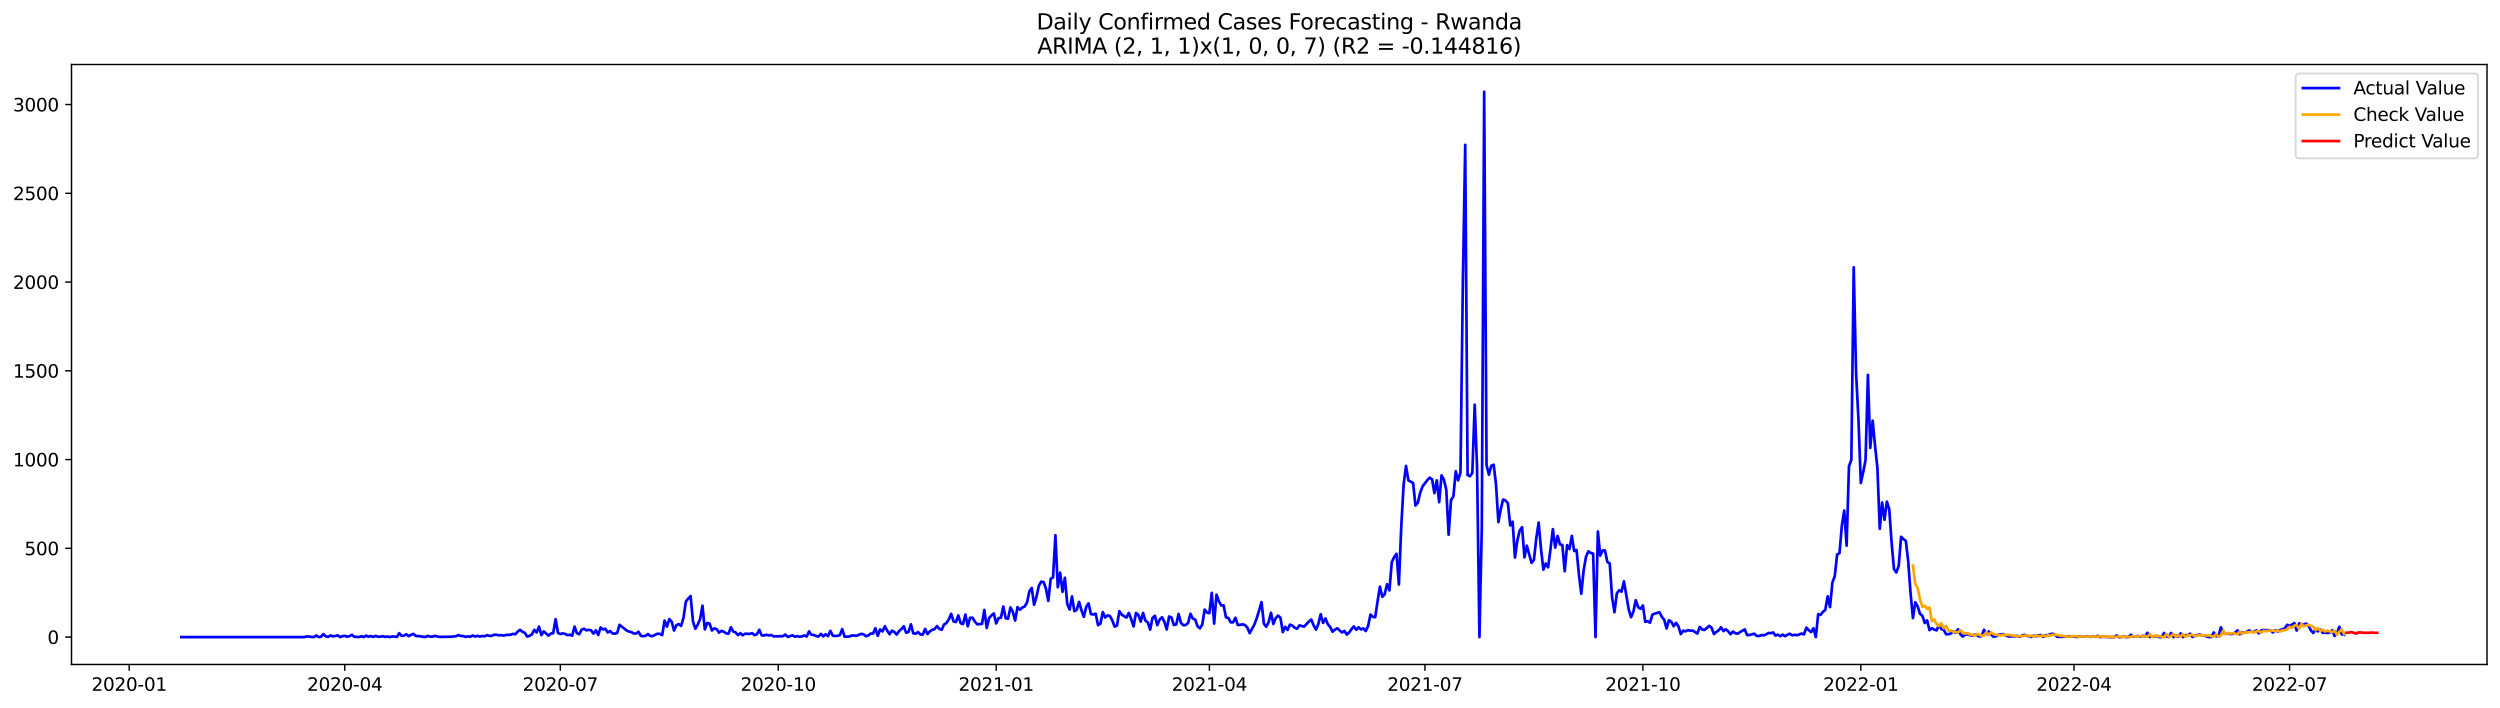 <?xml version="1.0" encoding="utf-8" standalone="no"?>
<!DOCTYPE svg PUBLIC "-//W3C//DTD SVG 1.1//EN"
  "http://www.w3.org/Graphics/SVG/1.1/DTD/svg11.dtd">
<svg xmlns:xlink="http://www.w3.org/1999/xlink" width="1386.05pt" height="392.274pt" viewBox="0 0 1386.05 392.274" xmlns="http://www.w3.org/2000/svg" version="1.1">
 <defs>
  <style type="text/css">*{stroke-linejoin: round; stroke-linecap: butt}</style>
 </defs>
 <g id="figure_1">
  <g id="patch_1">
   <path d="M 0 392.274 
L 1386.05 392.274 
L 1386.05 0 
L 0 0 
z
" style="fill: #ffffff"/>
  </g>
  <g id="axes_1">
   <g id="patch_2">
    <path d="M 39.65 368.396 
L 1378.85 368.396 
L 1378.85 35.755 
L 39.65 35.755 
z
" style="fill: #ffffff"/>
   </g>
   <g id="matplotlib.axis_1">
    <g id="xtick_1">
     <g id="line2d_1">
      <defs>
       <path id="mca3c41b4d3" d="M 0 0 
L 0 3.5 
" style="stroke: #000000; stroke-width: 0.8"/>
      </defs>
      <g>
       <use xlink:href="#mca3c41b4d3" x="71.63" y="368.396" style="stroke: #000000; stroke-width: 0.8"/>
      </g>
     </g>
     <g id="text_1">
      <!-- 2020-01 -->
      <g transform="translate(50.738 382.994)scale(0.1 -0.1)">
       <defs>
        <path id="DejaVuSans-32" d="M 1228 531 
L 3431 531 
L 3431 0 
L 469 0 
L 469 531 
Q 828 903 1448 1529 
Q 2069 2156 2228 2338 
Q 2531 2678 2651 2914 
Q 2772 3150 2772 3378 
Q 2772 3750 2511 3984 
Q 2250 4219 1831 4219 
Q 1534 4219 1204 4116 
Q 875 4013 500 3803 
L 500 4441 
Q 881 4594 1212 4672 
Q 1544 4750 1819 4750 
Q 2544 4750 2975 4387 
Q 3406 4025 3406 3419 
Q 3406 3131 3298 2873 
Q 3191 2616 2906 2266 
Q 2828 2175 2409 1742 
Q 1991 1309 1228 531 
z
" transform="scale(0.016)"/>
        <path id="DejaVuSans-30" d="M 2034 4250 
Q 1547 4250 1301 3770 
Q 1056 3291 1056 2328 
Q 1056 1369 1301 889 
Q 1547 409 2034 409 
Q 2525 409 2770 889 
Q 3016 1369 3016 2328 
Q 3016 3291 2770 3770 
Q 2525 4250 2034 4250 
z
M 2034 4750 
Q 2819 4750 3233 4129 
Q 3647 3509 3647 2328 
Q 3647 1150 3233 529 
Q 2819 -91 2034 -91 
Q 1250 -91 836 529 
Q 422 1150 422 2328 
Q 422 3509 836 4129 
Q 1250 4750 2034 4750 
z
" transform="scale(0.016)"/>
        <path id="DejaVuSans-2d" d="M 313 2009 
L 1997 2009 
L 1997 1497 
L 313 1497 
L 313 2009 
z
" transform="scale(0.016)"/>
        <path id="DejaVuSans-31" d="M 794 531 
L 1825 531 
L 1825 4091 
L 703 3866 
L 703 4441 
L 1819 4666 
L 2450 4666 
L 2450 531 
L 3481 531 
L 3481 0 
L 794 0 
L 794 531 
z
" transform="scale(0.016)"/>
       </defs>
       <use xlink:href="#DejaVuSans-32"/>
       <use xlink:href="#DejaVuSans-30" x="63.623"/>
       <use xlink:href="#DejaVuSans-32" x="127.246"/>
       <use xlink:href="#DejaVuSans-30" x="190.869"/>
       <use xlink:href="#DejaVuSans-2d" x="254.492"/>
       <use xlink:href="#DejaVuSans-30" x="290.576"/>
       <use xlink:href="#DejaVuSans-31" x="354.199"/>
      </g>
     </g>
    </g>
    <g id="xtick_2">
     <g id="line2d_2">
      <g>
       <use xlink:href="#mca3c41b4d3" x="191.142" y="368.396" style="stroke: #000000; stroke-width: 0.8"/>
      </g>
     </g>
     <g id="text_2">
      <!-- 2020-04 -->
      <g transform="translate(170.251 382.994)scale(0.1 -0.1)">
       <defs>
        <path id="DejaVuSans-34" d="M 2419 4116 
L 825 1625 
L 2419 1625 
L 2419 4116 
z
M 2253 4666 
L 3047 4666 
L 3047 1625 
L 3713 1625 
L 3713 1100 
L 3047 1100 
L 3047 0 
L 2419 0 
L 2419 1100 
L 313 1100 
L 313 1709 
L 2253 4666 
z
" transform="scale(0.016)"/>
       </defs>
       <use xlink:href="#DejaVuSans-32"/>
       <use xlink:href="#DejaVuSans-30" x="63.623"/>
       <use xlink:href="#DejaVuSans-32" x="127.246"/>
       <use xlink:href="#DejaVuSans-30" x="190.869"/>
       <use xlink:href="#DejaVuSans-2d" x="254.492"/>
       <use xlink:href="#DejaVuSans-30" x="290.576"/>
       <use xlink:href="#DejaVuSans-34" x="354.199"/>
      </g>
     </g>
    </g>
    <g id="xtick_3">
     <g id="line2d_3">
      <g>
       <use xlink:href="#mca3c41b4d3" x="310.655" y="368.396" style="stroke: #000000; stroke-width: 0.8"/>
      </g>
     </g>
     <g id="text_3">
      <!-- 2020-07 -->
      <g transform="translate(289.764 382.994)scale(0.1 -0.1)">
       <defs>
        <path id="DejaVuSans-37" d="M 525 4666 
L 3525 4666 
L 3525 4397 
L 1831 0 
L 1172 0 
L 2766 4134 
L 525 4134 
L 525 4666 
z
" transform="scale(0.016)"/>
       </defs>
       <use xlink:href="#DejaVuSans-32"/>
       <use xlink:href="#DejaVuSans-30" x="63.623"/>
       <use xlink:href="#DejaVuSans-32" x="127.246"/>
       <use xlink:href="#DejaVuSans-30" x="190.869"/>
       <use xlink:href="#DejaVuSans-2d" x="254.492"/>
       <use xlink:href="#DejaVuSans-30" x="290.576"/>
       <use xlink:href="#DejaVuSans-37" x="354.199"/>
      </g>
     </g>
    </g>
    <g id="xtick_4">
     <g id="line2d_4">
      <g>
       <use xlink:href="#mca3c41b4d3" x="431.481" y="368.396" style="stroke: #000000; stroke-width: 0.8"/>
      </g>
     </g>
     <g id="text_4">
      <!-- 2020-10 -->
      <g transform="translate(410.59 382.994)scale(0.1 -0.1)">
       <use xlink:href="#DejaVuSans-32"/>
       <use xlink:href="#DejaVuSans-30" x="63.623"/>
       <use xlink:href="#DejaVuSans-32" x="127.246"/>
       <use xlink:href="#DejaVuSans-30" x="190.869"/>
       <use xlink:href="#DejaVuSans-2d" x="254.492"/>
       <use xlink:href="#DejaVuSans-31" x="290.576"/>
       <use xlink:href="#DejaVuSans-30" x="354.199"/>
      </g>
     </g>
    </g>
    <g id="xtick_5">
     <g id="line2d_5">
      <g>
       <use xlink:href="#mca3c41b4d3" x="552.307" y="368.396" style="stroke: #000000; stroke-width: 0.8"/>
      </g>
     </g>
     <g id="text_5">
      <!-- 2021-01 -->
      <g transform="translate(531.416 382.994)scale(0.1 -0.1)">
       <use xlink:href="#DejaVuSans-32"/>
       <use xlink:href="#DejaVuSans-30" x="63.623"/>
       <use xlink:href="#DejaVuSans-32" x="127.246"/>
       <use xlink:href="#DejaVuSans-31" x="190.869"/>
       <use xlink:href="#DejaVuSans-2d" x="254.492"/>
       <use xlink:href="#DejaVuSans-30" x="290.576"/>
       <use xlink:href="#DejaVuSans-31" x="354.199"/>
      </g>
     </g>
    </g>
    <g id="xtick_6">
     <g id="line2d_6">
      <g>
       <use xlink:href="#mca3c41b4d3" x="670.507" y="368.396" style="stroke: #000000; stroke-width: 0.8"/>
      </g>
     </g>
     <g id="text_6">
      <!-- 2021-04 -->
      <g transform="translate(649.615 382.994)scale(0.1 -0.1)">
       <use xlink:href="#DejaVuSans-32"/>
       <use xlink:href="#DejaVuSans-30" x="63.623"/>
       <use xlink:href="#DejaVuSans-32" x="127.246"/>
       <use xlink:href="#DejaVuSans-31" x="190.869"/>
       <use xlink:href="#DejaVuSans-2d" x="254.492"/>
       <use xlink:href="#DejaVuSans-30" x="290.576"/>
       <use xlink:href="#DejaVuSans-34" x="354.199"/>
      </g>
     </g>
    </g>
    <g id="xtick_7">
     <g id="line2d_7">
      <g>
       <use xlink:href="#mca3c41b4d3" x="790.02" y="368.396" style="stroke: #000000; stroke-width: 0.8"/>
      </g>
     </g>
     <g id="text_7">
      <!-- 2021-07 -->
      <g transform="translate(769.128 382.994)scale(0.1 -0.1)">
       <use xlink:href="#DejaVuSans-32"/>
       <use xlink:href="#DejaVuSans-30" x="63.623"/>
       <use xlink:href="#DejaVuSans-32" x="127.246"/>
       <use xlink:href="#DejaVuSans-31" x="190.869"/>
       <use xlink:href="#DejaVuSans-2d" x="254.492"/>
       <use xlink:href="#DejaVuSans-30" x="290.576"/>
       <use xlink:href="#DejaVuSans-37" x="354.199"/>
      </g>
     </g>
    </g>
    <g id="xtick_8">
     <g id="line2d_8">
      <g>
       <use xlink:href="#mca3c41b4d3" x="910.846" y="368.396" style="stroke: #000000; stroke-width: 0.8"/>
      </g>
     </g>
     <g id="text_8">
      <!-- 2021-10 -->
      <g transform="translate(889.954 382.994)scale(0.1 -0.1)">
       <use xlink:href="#DejaVuSans-32"/>
       <use xlink:href="#DejaVuSans-30" x="63.623"/>
       <use xlink:href="#DejaVuSans-32" x="127.246"/>
       <use xlink:href="#DejaVuSans-31" x="190.869"/>
       <use xlink:href="#DejaVuSans-2d" x="254.492"/>
       <use xlink:href="#DejaVuSans-31" x="290.576"/>
       <use xlink:href="#DejaVuSans-30" x="354.199"/>
      </g>
     </g>
    </g>
    <g id="xtick_9">
     <g id="line2d_9">
      <g>
       <use xlink:href="#mca3c41b4d3" x="1031.672" y="368.396" style="stroke: #000000; stroke-width: 0.8"/>
      </g>
     </g>
     <g id="text_9">
      <!-- 2022-01 -->
      <g transform="translate(1010.78 382.994)scale(0.1 -0.1)">
       <use xlink:href="#DejaVuSans-32"/>
       <use xlink:href="#DejaVuSans-30" x="63.623"/>
       <use xlink:href="#DejaVuSans-32" x="127.246"/>
       <use xlink:href="#DejaVuSans-32" x="190.869"/>
       <use xlink:href="#DejaVuSans-2d" x="254.492"/>
       <use xlink:href="#DejaVuSans-30" x="290.576"/>
       <use xlink:href="#DejaVuSans-31" x="354.199"/>
      </g>
     </g>
    </g>
    <g id="xtick_10">
     <g id="line2d_10">
      <g>
       <use xlink:href="#mca3c41b4d3" x="1149.871" y="368.396" style="stroke: #000000; stroke-width: 0.8"/>
      </g>
     </g>
     <g id="text_10">
      <!-- 2022-04 -->
      <g transform="translate(1128.98 382.994)scale(0.1 -0.1)">
       <use xlink:href="#DejaVuSans-32"/>
       <use xlink:href="#DejaVuSans-30" x="63.623"/>
       <use xlink:href="#DejaVuSans-32" x="127.246"/>
       <use xlink:href="#DejaVuSans-32" x="190.869"/>
       <use xlink:href="#DejaVuSans-2d" x="254.492"/>
       <use xlink:href="#DejaVuSans-30" x="290.576"/>
       <use xlink:href="#DejaVuSans-34" x="354.199"/>
      </g>
     </g>
    </g>
    <g id="xtick_11">
     <g id="line2d_11">
      <g>
       <use xlink:href="#mca3c41b4d3" x="1269.384" y="368.396" style="stroke: #000000; stroke-width: 0.8"/>
      </g>
     </g>
     <g id="text_11">
      <!-- 2022-07 -->
      <g transform="translate(1248.493 382.994)scale(0.1 -0.1)">
       <use xlink:href="#DejaVuSans-32"/>
       <use xlink:href="#DejaVuSans-30" x="63.623"/>
       <use xlink:href="#DejaVuSans-32" x="127.246"/>
       <use xlink:href="#DejaVuSans-32" x="190.869"/>
       <use xlink:href="#DejaVuSans-2d" x="254.492"/>
       <use xlink:href="#DejaVuSans-30" x="290.576"/>
       <use xlink:href="#DejaVuSans-37" x="354.199"/>
      </g>
     </g>
    </g>
   </g>
   <g id="matplotlib.axis_2">
    <g id="ytick_1">
     <g id="line2d_12">
      <defs>
       <path id="m9e76354418" d="M 0 0 
L -3.5 0 
" style="stroke: #000000; stroke-width: 0.8"/>
      </defs>
      <g>
       <use xlink:href="#m9e76354418" x="39.65" y="353.21" style="stroke: #000000; stroke-width: 0.8"/>
      </g>
     </g>
     <g id="text_12">
      <!-- 0 -->
      <g transform="translate(26.288 357.01)scale(0.1 -0.1)">
       <use xlink:href="#DejaVuSans-30"/>
      </g>
     </g>
    </g>
    <g id="ytick_2">
     <g id="line2d_13">
      <g>
       <use xlink:href="#m9e76354418" x="39.65" y="304.002" style="stroke: #000000; stroke-width: 0.8"/>
      </g>
     </g>
     <g id="text_13">
      <!-- 500 -->
      <g transform="translate(13.562 307.801)scale(0.1 -0.1)">
       <defs>
        <path id="DejaVuSans-35" d="M 691 4666 
L 3169 4666 
L 3169 4134 
L 1269 4134 
L 1269 2991 
Q 1406 3038 1543 3061 
Q 1681 3084 1819 3084 
Q 2600 3084 3056 2656 
Q 3513 2228 3513 1497 
Q 3513 744 3044 326 
Q 2575 -91 1722 -91 
Q 1428 -91 1123 -41 
Q 819 9 494 109 
L 494 744 
Q 775 591 1075 516 
Q 1375 441 1709 441 
Q 2250 441 2565 725 
Q 2881 1009 2881 1497 
Q 2881 1984 2565 2268 
Q 2250 2553 1709 2553 
Q 1456 2553 1204 2497 
Q 953 2441 691 2322 
L 691 4666 
z
" transform="scale(0.016)"/>
       </defs>
       <use xlink:href="#DejaVuSans-35"/>
       <use xlink:href="#DejaVuSans-30" x="63.623"/>
       <use xlink:href="#DejaVuSans-30" x="127.246"/>
      </g>
     </g>
    </g>
    <g id="ytick_3">
     <g id="line2d_14">
      <g>
       <use xlink:href="#m9e76354418" x="39.65" y="254.794" style="stroke: #000000; stroke-width: 0.8"/>
      </g>
     </g>
     <g id="text_14">
      <!-- 1000 -->
      <g transform="translate(7.2 258.593)scale(0.1 -0.1)">
       <use xlink:href="#DejaVuSans-31"/>
       <use xlink:href="#DejaVuSans-30" x="63.623"/>
       <use xlink:href="#DejaVuSans-30" x="127.246"/>
       <use xlink:href="#DejaVuSans-30" x="190.869"/>
      </g>
     </g>
    </g>
    <g id="ytick_4">
     <g id="line2d_15">
      <g>
       <use xlink:href="#m9e76354418" x="39.65" y="205.586" style="stroke: #000000; stroke-width: 0.8"/>
      </g>
     </g>
     <g id="text_15">
      <!-- 1500 -->
      <g transform="translate(7.2 209.385)scale(0.1 -0.1)">
       <use xlink:href="#DejaVuSans-31"/>
       <use xlink:href="#DejaVuSans-35" x="63.623"/>
       <use xlink:href="#DejaVuSans-30" x="127.246"/>
       <use xlink:href="#DejaVuSans-30" x="190.869"/>
      </g>
     </g>
    </g>
    <g id="ytick_5">
     <g id="line2d_16">
      <g>
       <use xlink:href="#m9e76354418" x="39.65" y="156.378" style="stroke: #000000; stroke-width: 0.8"/>
      </g>
     </g>
     <g id="text_16">
      <!-- 2000 -->
      <g transform="translate(7.2 160.177)scale(0.1 -0.1)">
       <use xlink:href="#DejaVuSans-32"/>
       <use xlink:href="#DejaVuSans-30" x="63.623"/>
       <use xlink:href="#DejaVuSans-30" x="127.246"/>
       <use xlink:href="#DejaVuSans-30" x="190.869"/>
      </g>
     </g>
    </g>
    <g id="ytick_6">
     <g id="line2d_17">
      <g>
       <use xlink:href="#m9e76354418" x="39.65" y="107.17" style="stroke: #000000; stroke-width: 0.8"/>
      </g>
     </g>
     <g id="text_17">
      <!-- 2500 -->
      <g transform="translate(7.2 110.969)scale(0.1 -0.1)">
       <use xlink:href="#DejaVuSans-32"/>
       <use xlink:href="#DejaVuSans-35" x="63.623"/>
       <use xlink:href="#DejaVuSans-30" x="127.246"/>
       <use xlink:href="#DejaVuSans-30" x="190.869"/>
      </g>
     </g>
    </g>
    <g id="ytick_7">
     <g id="line2d_18">
      <g>
       <use xlink:href="#m9e76354418" x="39.65" y="57.961" style="stroke: #000000; stroke-width: 0.8"/>
      </g>
     </g>
     <g id="text_18">
      <!-- 3000 -->
      <g transform="translate(7.2 61.761)scale(0.1 -0.1)">
       <defs>
        <path id="DejaVuSans-33" d="M 2597 2516 
Q 3050 2419 3304 2112 
Q 3559 1806 3559 1356 
Q 3559 666 3084 287 
Q 2609 -91 1734 -91 
Q 1441 -91 1130 -33 
Q 819 25 488 141 
L 488 750 
Q 750 597 1062 519 
Q 1375 441 1716 441 
Q 2309 441 2620 675 
Q 2931 909 2931 1356 
Q 2931 1769 2642 2001 
Q 2353 2234 1838 2234 
L 1294 2234 
L 1294 2753 
L 1863 2753 
Q 2328 2753 2575 2939 
Q 2822 3125 2822 3475 
Q 2822 3834 2567 4026 
Q 2313 4219 1838 4219 
Q 1578 4219 1281 4162 
Q 984 4106 628 3988 
L 628 4550 
Q 988 4650 1302 4700 
Q 1616 4750 1894 4750 
Q 2613 4750 3031 4423 
Q 3450 4097 3450 3541 
Q 3450 3153 3228 2886 
Q 3006 2619 2597 2516 
z
" transform="scale(0.016)"/>
       </defs>
       <use xlink:href="#DejaVuSans-33"/>
       <use xlink:href="#DejaVuSans-30" x="63.623"/>
       <use xlink:href="#DejaVuSans-30" x="127.246"/>
       <use xlink:href="#DejaVuSans-30" x="190.869"/>
      </g>
     </g>
    </g>
   </g>
   <g id="line2d_19">
    <path d="M 100.523 353.21 
L 168.816 353.21 
L 170.129 352.817 
L 172.756 353.112 
L 174.069 353.21 
L 175.382 352.325 
L 176.696 353.21 
L 178.009 353.013 
L 179.322 351.537 
L 180.636 352.817 
L 181.949 353.112 
L 183.262 352.325 
L 184.576 352.817 
L 185.889 352.62 
L 187.202 352.226 
L 188.516 353.21 
L 189.829 352.718 
L 191.142 352.521 
L 192.456 353.013 
L 193.769 352.718 
L 195.082 351.931 
L 196.396 353.013 
L 199.022 353.21 
L 200.336 352.718 
L 201.649 353.21 
L 202.962 352.423 
L 204.276 353.013 
L 205.589 352.62 
L 206.902 353.112 
L 208.216 352.521 
L 209.529 353.013 
L 210.842 353.013 
L 212.156 352.718 
L 213.469 353.112 
L 214.782 352.915 
L 216.096 353.21 
L 217.409 352.915 
L 218.722 352.915 
L 220.036 353.112 
L 221.349 351.045 
L 222.662 352.521 
L 223.976 352.423 
L 225.289 351.636 
L 226.602 352.718 
L 227.915 351.931 
L 229.229 351.439 
L 230.542 352.62 
L 231.855 352.62 
L 235.795 353.21 
L 237.109 352.521 
L 238.422 352.915 
L 239.735 353.013 
L 241.049 352.521 
L 243.675 353.112 
L 250.242 353.013 
L 252.869 352.718 
L 254.182 352.128 
L 255.495 352.62 
L 256.809 352.62 
L 258.122 353.112 
L 259.435 352.817 
L 260.749 353.013 
L 262.062 352.325 
L 263.375 352.915 
L 264.689 352.521 
L 266.002 352.915 
L 267.315 352.62 
L 268.629 352.817 
L 269.942 352.128 
L 271.255 352.521 
L 272.569 352.521 
L 273.882 351.931 
L 275.195 351.931 
L 276.509 352.226 
L 277.822 352.128 
L 279.135 352.423 
L 280.449 352.029 
L 283.075 351.931 
L 284.389 351.439 
L 285.702 351.636 
L 287.015 350.159 
L 288.329 349.175 
L 289.642 350.258 
L 290.955 350.848 
L 292.269 352.915 
L 293.582 352.521 
L 294.895 351.734 
L 296.209 349.175 
L 297.522 350.652 
L 298.835 347.404 
L 300.149 352.128 
L 301.462 350.061 
L 304.088 352.423 
L 305.402 351.242 
L 306.715 351.045 
L 308.028 343.27 
L 309.342 350.848 
L 310.655 351.537 
L 311.968 351.144 
L 313.282 351.439 
L 314.595 352.128 
L 315.908 351.931 
L 317.222 352.423 
L 318.535 347.404 
L 319.848 351.045 
L 321.162 351.636 
L 322.475 349.077 
L 323.788 348.585 
L 325.102 349.471 
L 326.415 349.175 
L 327.728 349.471 
L 329.042 351.34 
L 330.355 349.471 
L 331.668 352.029 
L 332.982 347.896 
L 334.295 348.978 
L 335.608 348.585 
L 336.922 350.652 
L 338.235 349.864 
L 339.548 351.144 
L 340.862 351.34 
L 342.175 350.947 
L 343.488 346.42 
L 347.428 349.569 
L 348.742 350.159 
L 350.055 350.455 
L 351.368 351.242 
L 352.682 351.242 
L 353.995 350.258 
L 355.308 352.521 
L 356.622 352.718 
L 357.935 352.521 
L 359.248 351.537 
L 360.562 352.62 
L 361.875 352.62 
L 364.502 351.34 
L 365.815 351.439 
L 367.128 352.128 
L 368.442 344.058 
L 369.755 347.404 
L 371.068 343.27 
L 372.382 344.648 
L 373.695 349.569 
L 375.008 346.616 
L 376.321 346.026 
L 377.635 347.01 
L 378.948 342.483 
L 380.261 333.527 
L 381.575 331.854 
L 382.888 330.476 
L 384.201 344.55 
L 385.515 348.585 
L 386.828 346.321 
L 388.141 343.27 
L 389.455 335.791 
L 390.768 348.978 
L 392.081 345.435 
L 393.395 345.731 
L 394.708 349.569 
L 396.021 348.388 
L 397.335 348.782 
L 398.648 350.75 
L 399.961 349.766 
L 401.275 350.258 
L 402.588 351.144 
L 403.901 351.34 
L 405.215 347.797 
L 406.528 350.159 
L 407.841 350.652 
L 409.155 352.128 
L 410.468 351.045 
L 411.781 352.226 
L 413.095 351.34 
L 415.721 351.439 
L 417.035 351.045 
L 418.348 352.128 
L 419.661 351.636 
L 420.975 349.175 
L 422.288 352.226 
L 423.601 352.325 
L 424.915 351.931 
L 426.228 352.325 
L 427.541 352.029 
L 428.855 352.817 
L 434.108 352.718 
L 435.421 351.833 
L 436.735 353.112 
L 439.361 352.226 
L 440.675 353.013 
L 441.988 352.718 
L 443.301 353.013 
L 444.615 352.817 
L 445.928 352.325 
L 447.241 352.915 
L 448.555 350.061 
L 449.868 351.931 
L 451.181 352.029 
L 452.494 352.62 
L 453.808 352.915 
L 455.121 351.439 
L 456.434 352.817 
L 457.748 351.636 
L 459.061 352.718 
L 460.374 349.766 
L 461.688 352.423 
L 463.001 352.62 
L 464.314 352.521 
L 465.628 352.128 
L 466.941 348.782 
L 468.254 353.013 
L 470.881 352.915 
L 472.194 352.325 
L 473.508 352.325 
L 474.821 352.521 
L 477.448 351.439 
L 478.761 351.636 
L 480.074 352.718 
L 481.388 352.325 
L 482.701 351.242 
L 484.014 351.242 
L 485.328 348.29 
L 486.641 352.521 
L 487.954 348.978 
L 489.268 350.061 
L 490.581 347.207 
L 491.894 349.667 
L 493.208 351.636 
L 494.521 349.667 
L 495.834 350.356 
L 497.148 351.833 
L 498.461 349.864 
L 499.774 348.782 
L 501.088 347.207 
L 502.401 350.848 
L 503.714 350.356 
L 505.028 346.124 
L 506.341 351.144 
L 507.654 351.34 
L 508.968 350.455 
L 510.281 351.734 
L 511.594 351.833 
L 512.908 348.683 
L 514.221 351.537 
L 515.534 350.061 
L 516.848 349.175 
L 518.161 348.782 
L 519.474 347.109 
L 520.788 348.683 
L 522.101 349.175 
L 523.414 346.223 
L 524.727 345.435 
L 526.041 343.369 
L 527.354 340.318 
L 528.667 344.55 
L 529.981 344.845 
L 531.294 341.204 
L 532.607 345.534 
L 533.921 346.026 
L 535.234 340.711 
L 536.547 347.207 
L 537.861 342.483 
L 539.174 342.483 
L 540.487 344.648 
L 541.801 346.124 
L 544.427 345.928 
L 545.741 338.153 
L 547.054 348.191 
L 548.367 342.68 
L 549.681 341.204 
L 550.994 340.121 
L 552.307 345.632 
L 553.621 342.68 
L 554.934 342.483 
L 556.247 336.283 
L 557.561 342.68 
L 558.874 343.073 
L 560.187 336.775 
L 561.501 339.137 
L 562.814 344.058 
L 564.127 336.578 
L 565.441 338.054 
L 566.754 336.873 
L 568.067 336.283 
L 569.381 334.118 
L 570.694 327.917 
L 572.007 325.949 
L 573.321 335.299 
L 574.634 330.87 
L 575.947 324.768 
L 577.261 322.504 
L 578.574 322.701 
L 579.887 326.343 
L 581.201 333.133 
L 582.514 320.93 
L 583.827 320.142 
L 585.141 296.719 
L 586.454 325.555 
L 587.767 317.485 
L 589.081 328.114 
L 590.394 320.339 
L 591.707 334.905 
L 593.021 337.956 
L 594.334 330.673 
L 595.647 338.842 
L 596.961 338.054 
L 598.274 333.724 
L 599.587 338.349 
L 600.9 341.991 
L 602.214 336.48 
L 603.527 334.511 
L 604.84 340.416 
L 606.154 340.711 
L 607.467 340.219 
L 608.78 346.616 
L 610.094 345.731 
L 611.407 339.334 
L 612.72 342.385 
L 614.034 341.204 
L 615.347 341.499 
L 616.66 343.959 
L 617.974 347.404 
L 619.287 346.813 
L 620.6 338.842 
L 621.914 340.81 
L 624.54 342.385 
L 625.854 339.826 
L 627.167 343.27 
L 628.48 347.305 
L 629.794 339.826 
L 631.107 340.908 
L 632.42 344.648 
L 633.734 339.826 
L 635.047 344.156 
L 636.36 345.042 
L 637.674 349.077 
L 638.987 342.581 
L 640.3 341.4 
L 641.614 346.616 
L 642.927 343.467 
L 644.24 342.188 
L 645.554 344.747 
L 646.867 348.978 
L 648.18 341.794 
L 649.494 342.385 
L 650.807 346.518 
L 652.12 346.223 
L 653.434 340.416 
L 654.747 345.337 
L 656.06 346.616 
L 657.374 346.518 
L 658.687 345.435 
L 660 340.318 
L 661.314 342.975 
L 662.627 343.467 
L 663.94 347.207 
L 665.254 348.388 
L 666.567 346.223 
L 667.88 337.956 
L 669.194 339.629 
L 670.507 339.924 
L 671.82 328.705 
L 673.133 345.731 
L 674.447 329.689 
L 675.76 333.33 
L 677.073 335.692 
L 678.387 335.594 
L 679.7 342.286 
L 681.013 342.581 
L 682.327 345.042 
L 683.64 345.042 
L 684.953 342.483 
L 686.267 346.518 
L 687.58 346.42 
L 688.893 346.124 
L 690.207 346.518 
L 691.52 347.896 
L 692.833 351.045 
L 695.46 346.223 
L 696.773 342.68 
L 698.087 338.448 
L 699.4 333.822 
L 700.713 345.731 
L 702.027 347.502 
L 703.34 344.943 
L 704.653 339.727 
L 705.967 345.928 
L 707.28 342.68 
L 708.593 341.302 
L 709.907 342.483 
L 711.22 350.455 
L 712.533 347.502 
L 713.847 349.274 
L 715.16 346.321 
L 716.473 346.813 
L 717.787 347.994 
L 719.1 348.585 
L 720.413 346.715 
L 723.04 347.404 
L 725.667 344.55 
L 726.98 343.467 
L 728.293 346.715 
L 729.607 349.077 
L 730.92 345.928 
L 732.233 340.515 
L 733.547 345.337 
L 734.86 342.877 
L 736.173 346.124 
L 737.487 347.601 
L 738.8 350.258 
L 740.113 349.077 
L 741.427 348.29 
L 742.74 349.569 
L 744.053 350.652 
L 745.367 349.766 
L 746.68 351.833 
L 747.993 350.652 
L 749.306 348.782 
L 750.62 347.305 
L 751.933 349.175 
L 753.246 347.797 
L 754.56 348.978 
L 755.873 348.388 
L 757.186 349.864 
L 758.5 347.109 
L 759.813 340.711 
L 761.126 341.991 
L 762.44 342.188 
L 763.753 333.33 
L 765.066 325.26 
L 766.38 330.87 
L 767.693 329.492 
L 769.006 323.882 
L 770.32 327.327 
L 771.633 311.679 
L 772.946 308.825 
L 774.26 307.053 
L 775.573 324.079 
L 776.886 291.995 
L 778.2 268.474 
L 779.513 258.337 
L 780.826 266.309 
L 783.453 267.785 
L 784.766 280.284 
L 786.08 278.709 
L 787.393 273.099 
L 788.706 269.655 
L 791.333 266.21 
L 792.646 264.833 
L 793.96 265.718 
L 795.273 273.395 
L 796.586 266.309 
L 797.9 278.414 
L 799.213 263.553 
L 800.526 265.915 
L 801.84 271.525 
L 803.153 296.424 
L 804.466 277.233 
L 805.78 275.265 
L 807.093 261.29 
L 808.406 266.309 
L 809.72 261.978 
L 811.033 156.673 
L 812.346 80.302 
L 813.66 263.356 
L 814.973 264.045 
L 816.286 262.175 
L 817.6 224.383 
L 818.913 259.42 
L 820.226 353.21 
L 821.539 292.389 
L 822.853 50.876 
L 824.166 257.845 
L 825.479 263.159 
L 826.793 258.239 
L 828.106 257.648 
L 829.419 268.572 
L 830.733 289.437 
L 832.046 282.351 
L 833.359 276.938 
L 834.673 277.528 
L 835.986 279.004 
L 837.299 291.306 
L 838.613 289.24 
L 839.926 309.12 
L 841.239 299.672 
L 842.553 294.161 
L 843.866 292.291 
L 845.179 309.021 
L 846.493 302.526 
L 849.119 312.072 
L 850.433 310.399 
L 851.746 298.392 
L 853.059 289.732 
L 854.373 304.396 
L 855.686 315.812 
L 856.999 312.368 
L 858.313 314.533 
L 859.626 304.396 
L 860.939 293.373 
L 862.253 303.609 
L 863.566 297.113 
L 864.879 301.837 
L 866.193 302.132 
L 867.506 316.698 
L 868.819 302.231 
L 870.133 304.396 
L 871.446 297.113 
L 872.759 305.478 
L 874.073 304.986 
L 875.386 318.568 
L 876.699 329.197 
L 878.013 316.107 
L 879.326 308.628 
L 880.639 305.675 
L 881.953 306.561 
L 883.266 306.955 
L 884.579 353.21 
L 885.893 294.653 
L 887.206 308.037 
L 888.519 305.183 
L 889.833 305.183 
L 891.146 311.58 
L 892.459 312.368 
L 893.773 331.165 
L 895.086 339.432 
L 896.399 329 
L 897.712 327.228 
L 899.026 328.016 
L 900.339 322.308 
L 902.966 337.759 
L 904.279 342.188 
L 905.592 339.137 
L 906.906 332.74 
L 908.219 336.676 
L 909.532 337.562 
L 910.846 335.692 
L 912.159 344.747 
L 913.472 344.451 
L 914.786 345.239 
L 916.099 340.81 
L 917.412 340.219 
L 920.039 339.432 
L 921.352 341.991 
L 922.666 343.566 
L 923.979 348.486 
L 925.292 343.861 
L 926.606 344.747 
L 927.919 347.207 
L 929.232 345.337 
L 930.546 347.207 
L 931.859 351.537 
L 933.172 349.667 
L 934.486 350.061 
L 935.799 349.372 
L 937.112 349.667 
L 938.426 349.569 
L 941.052 351.242 
L 942.366 347.601 
L 943.679 348.978 
L 944.992 349.274 
L 947.619 347.01 
L 948.932 347.994 
L 950.246 351.537 
L 951.559 350.356 
L 952.872 349.471 
L 954.186 347.797 
L 955.499 349.864 
L 956.812 348.88 
L 958.126 349.963 
L 959.439 351.636 
L 960.752 350.159 
L 962.066 351.045 
L 963.379 351.34 
L 964.692 350.455 
L 967.319 348.978 
L 968.632 352.128 
L 969.945 352.029 
L 972.572 351.34 
L 973.885 352.521 
L 975.199 352.62 
L 976.512 352.128 
L 977.825 352.226 
L 979.139 351.734 
L 980.452 350.947 
L 981.765 351.045 
L 983.079 350.652 
L 984.392 352.423 
L 985.705 351.833 
L 987.019 352.718 
L 988.332 351.833 
L 989.645 352.718 
L 990.959 351.931 
L 992.272 351.34 
L 993.585 352.226 
L 994.899 351.931 
L 996.212 352.226 
L 998.839 351.242 
L 1000.152 351.734 
L 1001.465 347.994 
L 1002.779 349.372 
L 1004.092 350.455 
L 1005.405 348.29 
L 1006.719 353.21 
L 1008.032 340.515 
L 1009.345 340.908 
L 1010.659 339.235 
L 1011.972 338.153 
L 1013.285 330.575 
L 1014.599 336.578 
L 1015.912 322.997 
L 1017.225 319.454 
L 1018.539 307.447 
L 1019.852 306.659 
L 1021.165 291.306 
L 1022.479 283.04 
L 1023.792 302.526 
L 1025.105 258.534 
L 1026.419 254.991 
L 1027.732 148.209 
L 1029.045 206.767 
L 1030.359 232.355 
L 1031.672 267.785 
L 1032.985 261.88 
L 1034.299 254.991 
L 1035.612 207.849 
L 1036.925 248.299 
L 1038.239 233.241 
L 1039.552 247.019 
L 1040.865 259.42 
L 1042.179 293.176 
L 1043.492 278.611 
L 1044.805 288.157 
L 1046.118 278.119 
L 1047.432 282.351 
L 1048.745 300.754 
L 1050.058 315.517 
L 1051.372 317.387 
L 1052.685 313.647 
L 1053.998 297.605 
L 1055.312 298.885 
L 1056.625 299.869 
L 1057.938 311.088 
L 1059.252 328.902 
L 1060.565 342.68 
L 1061.878 333.921 
L 1063.192 336.184 
L 1064.505 340.318 
L 1065.818 341.4 
L 1067.132 345.435 
L 1068.445 343.959 
L 1069.758 349.372 
L 1071.072 348.29 
L 1072.385 349.077 
L 1073.698 349.471 
L 1075.012 346.518 
L 1076.325 348.782 
L 1077.638 349.175 
L 1078.952 351.636 
L 1080.265 351.636 
L 1081.578 351.242 
L 1082.892 349.963 
L 1084.205 350.848 
L 1085.518 348.88 
L 1086.832 351.537 
L 1088.145 352.915 
L 1089.458 351.931 
L 1090.772 351.734 
L 1093.398 352.423 
L 1094.712 351.833 
L 1096.025 352.226 
L 1097.338 352.915 
L 1098.652 352.62 
L 1099.965 349.175 
L 1101.278 351.537 
L 1102.592 350.061 
L 1103.905 351.734 
L 1105.218 353.013 
L 1106.532 352.817 
L 1107.845 351.931 
L 1109.158 351.833 
L 1110.472 351.537 
L 1111.785 352.226 
L 1113.098 352.718 
L 1114.412 352.915 
L 1115.725 352.718 
L 1117.038 352.817 
L 1118.351 352.521 
L 1119.665 353.013 
L 1122.291 351.931 
L 1123.605 352.521 
L 1124.918 352.718 
L 1126.231 353.112 
L 1127.545 352.423 
L 1128.858 352.718 
L 1131.485 352.029 
L 1132.798 353.013 
L 1134.111 352.226 
L 1135.425 352.128 
L 1136.738 351.636 
L 1138.051 351.34 
L 1139.365 352.029 
L 1140.678 353.112 
L 1141.991 353.013 
L 1143.305 353.112 
L 1144.618 352.915 
L 1145.931 353.013 
L 1147.245 352.817 
L 1149.871 352.817 
L 1151.185 353.21 
L 1153.811 352.718 
L 1155.125 352.915 
L 1157.751 352.915 
L 1159.065 353.112 
L 1160.378 352.718 
L 1161.691 353.013 
L 1163.005 352.521 
L 1164.318 353.21 
L 1165.631 353.013 
L 1169.571 353.21 
L 1172.198 353.21 
L 1173.511 352.325 
L 1174.825 353.21 
L 1176.138 353.21 
L 1177.451 352.915 
L 1178.765 353.21 
L 1180.078 353.21 
L 1181.391 351.931 
L 1182.705 352.915 
L 1184.018 352.915 
L 1185.331 352.62 
L 1186.645 353.013 
L 1187.958 352.521 
L 1189.271 352.817 
L 1190.585 350.848 
L 1191.898 353.21 
L 1193.211 352.718 
L 1194.524 352.817 
L 1195.838 352.62 
L 1197.151 353.21 
L 1198.464 353.21 
L 1199.778 350.947 
L 1201.091 352.915 
L 1202.404 353.21 
L 1203.718 350.947 
L 1205.031 353.21 
L 1206.344 352.325 
L 1207.658 352.915 
L 1208.971 351.144 
L 1210.284 353.21 
L 1211.598 352.128 
L 1212.911 352.325 
L 1214.224 351.34 
L 1215.538 353.112 
L 1216.851 352.521 
L 1218.164 352.226 
L 1219.478 351.734 
L 1220.791 352.226 
L 1222.104 352.226 
L 1223.418 352.915 
L 1224.731 353.21 
L 1226.044 353.21 
L 1227.358 350.652 
L 1228.671 352.718 
L 1229.984 352.817 
L 1231.298 347.797 
L 1232.611 350.75 
L 1233.924 351.439 
L 1235.238 351.144 
L 1236.551 351.537 
L 1237.864 351.439 
L 1239.178 350.75 
L 1240.491 349.471 
L 1241.804 351.636 
L 1243.118 350.75 
L 1244.431 350.652 
L 1245.744 350.258 
L 1247.058 349.471 
L 1248.371 350.258 
L 1249.684 350.356 
L 1250.998 349.471 
L 1252.311 351.144 
L 1253.624 349.569 
L 1254.938 349.274 
L 1256.251 349.471 
L 1257.564 349.372 
L 1258.878 349.471 
L 1260.191 350.652 
L 1261.504 349.471 
L 1262.818 350.061 
L 1264.131 349.274 
L 1265.444 348.978 
L 1266.758 348.29 
L 1268.071 346.42 
L 1269.384 347.01 
L 1270.697 346.321 
L 1272.011 345.435 
L 1273.324 349.569 
L 1274.637 345.632 
L 1277.264 346.321 
L 1278.577 345.731 
L 1279.891 346.912 
L 1281.204 349.471 
L 1282.517 350.947 
L 1283.831 348.978 
L 1285.144 350.061 
L 1286.457 349.077 
L 1287.771 350.848 
L 1289.084 350.75 
L 1290.397 350.947 
L 1291.711 350.652 
L 1293.024 349.471 
L 1294.337 352.62 
L 1295.651 351.242 
L 1296.964 347.502 
L 1298.277 351.636 
L 1299.591 351.931 
L 1299.591 351.931 
" clip-path="url(#p325b689803)" style="fill: none; stroke: #0000ff; stroke-width: 1.5; stroke-linecap: square"/>
   </g>
   <g id="line2d_20">
    <path d="M 1060.565 313.59 
L 1061.878 323.846 
L 1063.192 326.035 
L 1064.505 332.454 
L 1065.818 336.421 
L 1067.132 335.816 
L 1068.445 337.558 
L 1069.758 336.794 
L 1071.072 344.443 
L 1072.385 343.461 
L 1073.698 345.993 
L 1075.012 347.186 
L 1076.325 345.555 
L 1077.638 348.304 
L 1078.952 347.079 
L 1080.265 349.681 
L 1081.578 349.541 
L 1082.892 350.216 
L 1084.205 350.486 
L 1085.518 350.621 
L 1086.832 349.475 
L 1088.145 350.744 
L 1089.458 351.273 
L 1090.772 351.04 
L 1092.085 351.756 
L 1093.398 351.86 
L 1094.712 352.451 
L 1096.025 351.499 
L 1098.652 352.448 
L 1099.965 352.262 
L 1101.278 350.469 
L 1102.592 352.091 
L 1103.905 350.507 
L 1105.218 351.552 
L 1106.532 351.877 
L 1107.845 351.99 
L 1109.158 352.422 
L 1110.472 351.906 
L 1111.785 352.172 
L 1113.098 351.957 
L 1114.412 352.076 
L 1117.038 352.517 
L 1118.351 352.712 
L 1119.665 352.646 
L 1120.978 352.831 
L 1122.291 352.451 
L 1123.605 352.212 
L 1124.918 352.595 
L 1126.231 352.502 
L 1127.545 352.834 
L 1128.858 352.366 
L 1130.171 352.837 
L 1132.798 352.281 
L 1134.111 352.844 
L 1135.425 352.135 
L 1136.738 352.427 
L 1138.051 351.956 
L 1139.365 351.853 
L 1141.991 352.392 
L 1147.245 353.054 
L 1148.558 352.797 
L 1149.871 352.702 
L 1151.185 352.766 
L 1152.498 352.952 
L 1155.125 352.797 
L 1156.438 352.993 
L 1159.065 352.916 
L 1160.378 352.964 
L 1161.691 352.794 
L 1163.005 353.057 
L 1164.318 352.649 
L 1165.631 353.13 
L 1166.945 352.874 
L 1169.571 353.155 
L 1170.885 353.088 
L 1172.198 353.246 
L 1173.511 353.092 
L 1174.825 352.701 
L 1176.138 353.219 
L 1177.451 352.991 
L 1178.765 352.914 
L 1180.078 353.153 
L 1181.391 353.105 
L 1182.705 352.559 
L 1184.018 353.002 
L 1185.331 352.78 
L 1186.645 352.681 
L 1187.958 352.898 
L 1189.271 352.586 
L 1190.585 353.051 
L 1191.898 351.545 
L 1193.211 353.169 
L 1194.524 352.331 
L 1195.838 352.603 
L 1197.151 352.661 
L 1199.778 353.276 
L 1201.091 351.486 
L 1202.404 353.167 
L 1203.718 352.62 
L 1205.031 351.55 
L 1206.344 353.047 
L 1207.658 352.071 
L 1208.971 353.092 
L 1210.284 351.464 
L 1211.598 353.047 
L 1212.911 352.287 
L 1214.224 352.154 
L 1215.538 351.906 
L 1216.851 352.715 
L 1218.164 352.455 
L 1219.478 352.047 
L 1220.791 352.216 
L 1224.731 352.363 
L 1226.044 352.784 
L 1227.358 352.858 
L 1228.671 351.631 
L 1229.984 352.949 
L 1231.298 352.43 
L 1232.611 349.538 
L 1233.924 351.694 
L 1235.238 350.937 
L 1236.551 351.228 
L 1237.864 351.085 
L 1239.178 351.265 
L 1240.491 351.72 
L 1241.804 350.114 
L 1243.118 351.564 
L 1244.431 350.496 
L 1245.744 350.666 
L 1247.058 350.494 
L 1248.371 350.13 
L 1249.684 350.694 
L 1250.998 350.006 
L 1252.311 349.874 
L 1253.624 350.79 
L 1254.938 349.721 
L 1256.251 349.998 
L 1258.878 349.552 
L 1260.191 349.673 
L 1261.504 349.939 
L 1262.818 349.613 
L 1264.131 350.126 
L 1265.444 349.522 
L 1266.758 349.471 
L 1268.071 348.906 
L 1269.384 347.539 
L 1270.697 348.078 
L 1272.011 346.898 
L 1273.324 346.5 
L 1274.637 348.652 
L 1275.951 345.897 
L 1277.264 347.285 
L 1278.577 346.699 
L 1279.891 346.328 
L 1281.204 347.004 
L 1282.517 347.47 
L 1283.831 349.35 
L 1285.144 348.209 
L 1286.457 349.772 
L 1287.771 349.152 
L 1289.084 350.162 
L 1290.397 349.592 
L 1293.024 350.448 
L 1294.337 349.637 
L 1295.651 351.946 
L 1296.964 350.303 
L 1298.277 348.987 
L 1299.591 351.546 
L 1299.591 351.546 
" clip-path="url(#p325b689803)" style="fill: none; stroke: #ffa500; stroke-width: 1.5; stroke-linecap: square"/>
   </g>
   <g id="line2d_21">
    <path d="M 1300.904 350.797 
L 1302.217 350.74 
L 1303.531 350.47 
L 1304.844 350.798 
L 1306.157 351.373 
L 1307.471 350.653 
L 1308.784 350.611 
L 1310.097 350.809 
L 1311.411 350.818 
L 1312.724 350.861 
L 1314.037 350.806 
L 1315.351 350.711 
L 1316.664 350.831 
L 1317.977 350.838 
" clip-path="url(#p325b689803)" style="fill: none; stroke: #ff0000; stroke-width: 1.5; stroke-linecap: square"/>
   </g>
   <g id="patch_3">
    <path d="M 39.65 368.396 
L 39.65 35.755 
" style="fill: none; stroke: #000000; stroke-width: 0.8; stroke-linejoin: miter; stroke-linecap: square"/>
   </g>
   <g id="patch_4">
    <path d="M 1378.85 368.396 
L 1378.85 35.755 
" style="fill: none; stroke: #000000; stroke-width: 0.8; stroke-linejoin: miter; stroke-linecap: square"/>
   </g>
   <g id="patch_5">
    <path d="M 39.65 368.396 
L 1378.85 368.396 
" style="fill: none; stroke: #000000; stroke-width: 0.8; stroke-linejoin: miter; stroke-linecap: square"/>
   </g>
   <g id="patch_6">
    <path d="M 39.65 35.755 
L 1378.85 35.755 
" style="fill: none; stroke: #000000; stroke-width: 0.8; stroke-linejoin: miter; stroke-linecap: square"/>
   </g>
   <g id="text_19">
    <!-- Daily Confirmed Cases Forecasting - Rwanda -->
    <g transform="translate(574.708 16.318)scale(0.12 -0.12)">
     <defs>
      <path id="DejaVuSans-44" d="M 1259 4147 
L 1259 519 
L 2022 519 
Q 2988 519 3436 956 
Q 3884 1394 3884 2338 
Q 3884 3275 3436 3711 
Q 2988 4147 2022 4147 
L 1259 4147 
z
M 628 4666 
L 1925 4666 
Q 3281 4666 3915 4102 
Q 4550 3538 4550 2338 
Q 4550 1131 3912 565 
Q 3275 0 1925 0 
L 628 0 
L 628 4666 
z
" transform="scale(0.016)"/>
      <path id="DejaVuSans-61" d="M 2194 1759 
Q 1497 1759 1228 1600 
Q 959 1441 959 1056 
Q 959 750 1161 570 
Q 1363 391 1709 391 
Q 2188 391 2477 730 
Q 2766 1069 2766 1631 
L 2766 1759 
L 2194 1759 
z
M 3341 1997 
L 3341 0 
L 2766 0 
L 2766 531 
Q 2569 213 2275 61 
Q 1981 -91 1556 -91 
Q 1019 -91 701 211 
Q 384 513 384 1019 
Q 384 1609 779 1909 
Q 1175 2209 1959 2209 
L 2766 2209 
L 2766 2266 
Q 2766 2663 2505 2880 
Q 2244 3097 1772 3097 
Q 1472 3097 1187 3025 
Q 903 2953 641 2809 
L 641 3341 
Q 956 3463 1253 3523 
Q 1550 3584 1831 3584 
Q 2591 3584 2966 3190 
Q 3341 2797 3341 1997 
z
" transform="scale(0.016)"/>
      <path id="DejaVuSans-69" d="M 603 3500 
L 1178 3500 
L 1178 0 
L 603 0 
L 603 3500 
z
M 603 4863 
L 1178 4863 
L 1178 4134 
L 603 4134 
L 603 4863 
z
" transform="scale(0.016)"/>
      <path id="DejaVuSans-6c" d="M 603 4863 
L 1178 4863 
L 1178 0 
L 603 0 
L 603 4863 
z
" transform="scale(0.016)"/>
      <path id="DejaVuSans-79" d="M 2059 -325 
Q 1816 -950 1584 -1140 
Q 1353 -1331 966 -1331 
L 506 -1331 
L 506 -850 
L 844 -850 
Q 1081 -850 1212 -737 
Q 1344 -625 1503 -206 
L 1606 56 
L 191 3500 
L 800 3500 
L 1894 763 
L 2988 3500 
L 3597 3500 
L 2059 -325 
z
" transform="scale(0.016)"/>
      <path id="DejaVuSans-20" transform="scale(0.016)"/>
      <path id="DejaVuSans-43" d="M 4122 4306 
L 4122 3641 
Q 3803 3938 3442 4084 
Q 3081 4231 2675 4231 
Q 1875 4231 1450 3742 
Q 1025 3253 1025 2328 
Q 1025 1406 1450 917 
Q 1875 428 2675 428 
Q 3081 428 3442 575 
Q 3803 722 4122 1019 
L 4122 359 
Q 3791 134 3420 21 
Q 3050 -91 2638 -91 
Q 1578 -91 968 557 
Q 359 1206 359 2328 
Q 359 3453 968 4101 
Q 1578 4750 2638 4750 
Q 3056 4750 3426 4639 
Q 3797 4528 4122 4306 
z
" transform="scale(0.016)"/>
      <path id="DejaVuSans-6f" d="M 1959 3097 
Q 1497 3097 1228 2736 
Q 959 2375 959 1747 
Q 959 1119 1226 758 
Q 1494 397 1959 397 
Q 2419 397 2687 759 
Q 2956 1122 2956 1747 
Q 2956 2369 2687 2733 
Q 2419 3097 1959 3097 
z
M 1959 3584 
Q 2709 3584 3137 3096 
Q 3566 2609 3566 1747 
Q 3566 888 3137 398 
Q 2709 -91 1959 -91 
Q 1206 -91 779 398 
Q 353 888 353 1747 
Q 353 2609 779 3096 
Q 1206 3584 1959 3584 
z
" transform="scale(0.016)"/>
      <path id="DejaVuSans-6e" d="M 3513 2113 
L 3513 0 
L 2938 0 
L 2938 2094 
Q 2938 2591 2744 2837 
Q 2550 3084 2163 3084 
Q 1697 3084 1428 2787 
Q 1159 2491 1159 1978 
L 1159 0 
L 581 0 
L 581 3500 
L 1159 3500 
L 1159 2956 
Q 1366 3272 1645 3428 
Q 1925 3584 2291 3584 
Q 2894 3584 3203 3211 
Q 3513 2838 3513 2113 
z
" transform="scale(0.016)"/>
      <path id="DejaVuSans-66" d="M 2375 4863 
L 2375 4384 
L 1825 4384 
Q 1516 4384 1395 4259 
Q 1275 4134 1275 3809 
L 1275 3500 
L 2222 3500 
L 2222 3053 
L 1275 3053 
L 1275 0 
L 697 0 
L 697 3053 
L 147 3053 
L 147 3500 
L 697 3500 
L 697 3744 
Q 697 4328 969 4595 
Q 1241 4863 1831 4863 
L 2375 4863 
z
" transform="scale(0.016)"/>
      <path id="DejaVuSans-72" d="M 2631 2963 
Q 2534 3019 2420 3045 
Q 2306 3072 2169 3072 
Q 1681 3072 1420 2755 
Q 1159 2438 1159 1844 
L 1159 0 
L 581 0 
L 581 3500 
L 1159 3500 
L 1159 2956 
Q 1341 3275 1631 3429 
Q 1922 3584 2338 3584 
Q 2397 3584 2469 3576 
Q 2541 3569 2628 3553 
L 2631 2963 
z
" transform="scale(0.016)"/>
      <path id="DejaVuSans-6d" d="M 3328 2828 
Q 3544 3216 3844 3400 
Q 4144 3584 4550 3584 
Q 5097 3584 5394 3201 
Q 5691 2819 5691 2113 
L 5691 0 
L 5113 0 
L 5113 2094 
Q 5113 2597 4934 2840 
Q 4756 3084 4391 3084 
Q 3944 3084 3684 2787 
Q 3425 2491 3425 1978 
L 3425 0 
L 2847 0 
L 2847 2094 
Q 2847 2600 2669 2842 
Q 2491 3084 2119 3084 
Q 1678 3084 1418 2786 
Q 1159 2488 1159 1978 
L 1159 0 
L 581 0 
L 581 3500 
L 1159 3500 
L 1159 2956 
Q 1356 3278 1631 3431 
Q 1906 3584 2284 3584 
Q 2666 3584 2933 3390 
Q 3200 3197 3328 2828 
z
" transform="scale(0.016)"/>
      <path id="DejaVuSans-65" d="M 3597 1894 
L 3597 1613 
L 953 1613 
Q 991 1019 1311 708 
Q 1631 397 2203 397 
Q 2534 397 2845 478 
Q 3156 559 3463 722 
L 3463 178 
Q 3153 47 2828 -22 
Q 2503 -91 2169 -91 
Q 1331 -91 842 396 
Q 353 884 353 1716 
Q 353 2575 817 3079 
Q 1281 3584 2069 3584 
Q 2775 3584 3186 3129 
Q 3597 2675 3597 1894 
z
M 3022 2063 
Q 3016 2534 2758 2815 
Q 2500 3097 2075 3097 
Q 1594 3097 1305 2825 
Q 1016 2553 972 2059 
L 3022 2063 
z
" transform="scale(0.016)"/>
      <path id="DejaVuSans-64" d="M 2906 2969 
L 2906 4863 
L 3481 4863 
L 3481 0 
L 2906 0 
L 2906 525 
Q 2725 213 2448 61 
Q 2172 -91 1784 -91 
Q 1150 -91 751 415 
Q 353 922 353 1747 
Q 353 2572 751 3078 
Q 1150 3584 1784 3584 
Q 2172 3584 2448 3432 
Q 2725 3281 2906 2969 
z
M 947 1747 
Q 947 1113 1208 752 
Q 1469 391 1925 391 
Q 2381 391 2643 752 
Q 2906 1113 2906 1747 
Q 2906 2381 2643 2742 
Q 2381 3103 1925 3103 
Q 1469 3103 1208 2742 
Q 947 2381 947 1747 
z
" transform="scale(0.016)"/>
      <path id="DejaVuSans-73" d="M 2834 3397 
L 2834 2853 
Q 2591 2978 2328 3040 
Q 2066 3103 1784 3103 
Q 1356 3103 1142 2972 
Q 928 2841 928 2578 
Q 928 2378 1081 2264 
Q 1234 2150 1697 2047 
L 1894 2003 
Q 2506 1872 2764 1633 
Q 3022 1394 3022 966 
Q 3022 478 2636 193 
Q 2250 -91 1575 -91 
Q 1294 -91 989 -36 
Q 684 19 347 128 
L 347 722 
Q 666 556 975 473 
Q 1284 391 1588 391 
Q 1994 391 2212 530 
Q 2431 669 2431 922 
Q 2431 1156 2273 1281 
Q 2116 1406 1581 1522 
L 1381 1569 
Q 847 1681 609 1914 
Q 372 2147 372 2553 
Q 372 3047 722 3315 
Q 1072 3584 1716 3584 
Q 2034 3584 2315 3537 
Q 2597 3491 2834 3397 
z
" transform="scale(0.016)"/>
      <path id="DejaVuSans-46" d="M 628 4666 
L 3309 4666 
L 3309 4134 
L 1259 4134 
L 1259 2759 
L 3109 2759 
L 3109 2228 
L 1259 2228 
L 1259 0 
L 628 0 
L 628 4666 
z
" transform="scale(0.016)"/>
      <path id="DejaVuSans-63" d="M 3122 3366 
L 3122 2828 
Q 2878 2963 2633 3030 
Q 2388 3097 2138 3097 
Q 1578 3097 1268 2742 
Q 959 2388 959 1747 
Q 959 1106 1268 751 
Q 1578 397 2138 397 
Q 2388 397 2633 464 
Q 2878 531 3122 666 
L 3122 134 
Q 2881 22 2623 -34 
Q 2366 -91 2075 -91 
Q 1284 -91 818 406 
Q 353 903 353 1747 
Q 353 2603 823 3093 
Q 1294 3584 2113 3584 
Q 2378 3584 2631 3529 
Q 2884 3475 3122 3366 
z
" transform="scale(0.016)"/>
      <path id="DejaVuSans-74" d="M 1172 4494 
L 1172 3500 
L 2356 3500 
L 2356 3053 
L 1172 3053 
L 1172 1153 
Q 1172 725 1289 603 
Q 1406 481 1766 481 
L 2356 481 
L 2356 0 
L 1766 0 
Q 1100 0 847 248 
Q 594 497 594 1153 
L 594 3053 
L 172 3053 
L 172 3500 
L 594 3500 
L 594 4494 
L 1172 4494 
z
" transform="scale(0.016)"/>
      <path id="DejaVuSans-67" d="M 2906 1791 
Q 2906 2416 2648 2759 
Q 2391 3103 1925 3103 
Q 1463 3103 1205 2759 
Q 947 2416 947 1791 
Q 947 1169 1205 825 
Q 1463 481 1925 481 
Q 2391 481 2648 825 
Q 2906 1169 2906 1791 
z
M 3481 434 
Q 3481 -459 3084 -895 
Q 2688 -1331 1869 -1331 
Q 1566 -1331 1297 -1286 
Q 1028 -1241 775 -1147 
L 775 -588 
Q 1028 -725 1275 -790 
Q 1522 -856 1778 -856 
Q 2344 -856 2625 -561 
Q 2906 -266 2906 331 
L 2906 616 
Q 2728 306 2450 153 
Q 2172 0 1784 0 
Q 1141 0 747 490 
Q 353 981 353 1791 
Q 353 2603 747 3093 
Q 1141 3584 1784 3584 
Q 2172 3584 2450 3431 
Q 2728 3278 2906 2969 
L 2906 3500 
L 3481 3500 
L 3481 434 
z
" transform="scale(0.016)"/>
      <path id="DejaVuSans-52" d="M 2841 2188 
Q 3044 2119 3236 1894 
Q 3428 1669 3622 1275 
L 4263 0 
L 3584 0 
L 2988 1197 
Q 2756 1666 2539 1819 
Q 2322 1972 1947 1972 
L 1259 1972 
L 1259 0 
L 628 0 
L 628 4666 
L 2053 4666 
Q 2853 4666 3247 4331 
Q 3641 3997 3641 3322 
Q 3641 2881 3436 2590 
Q 3231 2300 2841 2188 
z
M 1259 4147 
L 1259 2491 
L 2053 2491 
Q 2509 2491 2742 2702 
Q 2975 2913 2975 3322 
Q 2975 3731 2742 3939 
Q 2509 4147 2053 4147 
L 1259 4147 
z
" transform="scale(0.016)"/>
      <path id="DejaVuSans-77" d="M 269 3500 
L 844 3500 
L 1563 769 
L 2278 3500 
L 2956 3500 
L 3675 769 
L 4391 3500 
L 4966 3500 
L 4050 0 
L 3372 0 
L 2619 2869 
L 1863 0 
L 1184 0 
L 269 3500 
z
" transform="scale(0.016)"/>
     </defs>
     <use xlink:href="#DejaVuSans-44"/>
     <use xlink:href="#DejaVuSans-61" x="77.002"/>
     <use xlink:href="#DejaVuSans-69" x="138.281"/>
     <use xlink:href="#DejaVuSans-6c" x="166.064"/>
     <use xlink:href="#DejaVuSans-79" x="193.848"/>
     <use xlink:href="#DejaVuSans-20" x="253.027"/>
     <use xlink:href="#DejaVuSans-43" x="284.814"/>
     <use xlink:href="#DejaVuSans-6f" x="354.639"/>
     <use xlink:href="#DejaVuSans-6e" x="415.82"/>
     <use xlink:href="#DejaVuSans-66" x="479.199"/>
     <use xlink:href="#DejaVuSans-69" x="514.404"/>
     <use xlink:href="#DejaVuSans-72" x="542.188"/>
     <use xlink:href="#DejaVuSans-6d" x="581.551"/>
     <use xlink:href="#DejaVuSans-65" x="678.963"/>
     <use xlink:href="#DejaVuSans-64" x="740.486"/>
     <use xlink:href="#DejaVuSans-20" x="803.963"/>
     <use xlink:href="#DejaVuSans-43" x="835.75"/>
     <use xlink:href="#DejaVuSans-61" x="905.574"/>
     <use xlink:href="#DejaVuSans-73" x="966.854"/>
     <use xlink:href="#DejaVuSans-65" x="1018.953"/>
     <use xlink:href="#DejaVuSans-73" x="1080.477"/>
     <use xlink:href="#DejaVuSans-20" x="1132.576"/>
     <use xlink:href="#DejaVuSans-46" x="1164.363"/>
     <use xlink:href="#DejaVuSans-6f" x="1218.258"/>
     <use xlink:href="#DejaVuSans-72" x="1279.439"/>
     <use xlink:href="#DejaVuSans-65" x="1318.303"/>
     <use xlink:href="#DejaVuSans-63" x="1379.826"/>
     <use xlink:href="#DejaVuSans-61" x="1434.807"/>
     <use xlink:href="#DejaVuSans-73" x="1496.086"/>
     <use xlink:href="#DejaVuSans-74" x="1548.186"/>
     <use xlink:href="#DejaVuSans-69" x="1587.395"/>
     <use xlink:href="#DejaVuSans-6e" x="1615.178"/>
     <use xlink:href="#DejaVuSans-67" x="1678.557"/>
     <use xlink:href="#DejaVuSans-20" x="1742.033"/>
     <use xlink:href="#DejaVuSans-2d" x="1773.82"/>
     <use xlink:href="#DejaVuSans-20" x="1809.904"/>
     <use xlink:href="#DejaVuSans-52" x="1841.691"/>
     <use xlink:href="#DejaVuSans-77" x="1911.174"/>
     <use xlink:href="#DejaVuSans-61" x="1992.961"/>
     <use xlink:href="#DejaVuSans-6e" x="2054.24"/>
     <use xlink:href="#DejaVuSans-64" x="2117.619"/>
     <use xlink:href="#DejaVuSans-61" x="2181.096"/>
    </g>
    <!-- ARIMA (2, 1, 1)x(1, 0, 0, 7) (R2 = -0.144816) -->
    <g transform="translate(575.101 29.756)scale(0.12 -0.12)">
     <defs>
      <path id="DejaVuSans-41" d="M 2188 4044 
L 1331 1722 
L 3047 1722 
L 2188 4044 
z
M 1831 4666 
L 2547 4666 
L 4325 0 
L 3669 0 
L 3244 1197 
L 1141 1197 
L 716 0 
L 50 0 
L 1831 4666 
z
" transform="scale(0.016)"/>
      <path id="DejaVuSans-49" d="M 628 4666 
L 1259 4666 
L 1259 0 
L 628 0 
L 628 4666 
z
" transform="scale(0.016)"/>
      <path id="DejaVuSans-4d" d="M 628 4666 
L 1569 4666 
L 2759 1491 
L 3956 4666 
L 4897 4666 
L 4897 0 
L 4281 0 
L 4281 4097 
L 3078 897 
L 2444 897 
L 1241 4097 
L 1241 0 
L 628 0 
L 628 4666 
z
" transform="scale(0.016)"/>
      <path id="DejaVuSans-28" d="M 1984 4856 
Q 1566 4138 1362 3434 
Q 1159 2731 1159 2009 
Q 1159 1288 1364 580 
Q 1569 -128 1984 -844 
L 1484 -844 
Q 1016 -109 783 600 
Q 550 1309 550 2009 
Q 550 2706 781 3412 
Q 1013 4119 1484 4856 
L 1984 4856 
z
" transform="scale(0.016)"/>
      <path id="DejaVuSans-2c" d="M 750 794 
L 1409 794 
L 1409 256 
L 897 -744 
L 494 -744 
L 750 256 
L 750 794 
z
" transform="scale(0.016)"/>
      <path id="DejaVuSans-29" d="M 513 4856 
L 1013 4856 
Q 1481 4119 1714 3412 
Q 1947 2706 1947 2009 
Q 1947 1309 1714 600 
Q 1481 -109 1013 -844 
L 513 -844 
Q 928 -128 1133 580 
Q 1338 1288 1338 2009 
Q 1338 2731 1133 3434 
Q 928 4138 513 4856 
z
" transform="scale(0.016)"/>
      <path id="DejaVuSans-78" d="M 3513 3500 
L 2247 1797 
L 3578 0 
L 2900 0 
L 1881 1375 
L 863 0 
L 184 0 
L 1544 1831 
L 300 3500 
L 978 3500 
L 1906 2253 
L 2834 3500 
L 3513 3500 
z
" transform="scale(0.016)"/>
      <path id="DejaVuSans-3d" d="M 678 2906 
L 4684 2906 
L 4684 2381 
L 678 2381 
L 678 2906 
z
M 678 1631 
L 4684 1631 
L 4684 1100 
L 678 1100 
L 678 1631 
z
" transform="scale(0.016)"/>
      <path id="DejaVuSans-2e" d="M 684 794 
L 1344 794 
L 1344 0 
L 684 0 
L 684 794 
z
" transform="scale(0.016)"/>
      <path id="DejaVuSans-38" d="M 2034 2216 
Q 1584 2216 1326 1975 
Q 1069 1734 1069 1313 
Q 1069 891 1326 650 
Q 1584 409 2034 409 
Q 2484 409 2743 651 
Q 3003 894 3003 1313 
Q 3003 1734 2745 1975 
Q 2488 2216 2034 2216 
z
M 1403 2484 
Q 997 2584 770 2862 
Q 544 3141 544 3541 
Q 544 4100 942 4425 
Q 1341 4750 2034 4750 
Q 2731 4750 3128 4425 
Q 3525 4100 3525 3541 
Q 3525 3141 3298 2862 
Q 3072 2584 2669 2484 
Q 3125 2378 3379 2068 
Q 3634 1759 3634 1313 
Q 3634 634 3220 271 
Q 2806 -91 2034 -91 
Q 1263 -91 848 271 
Q 434 634 434 1313 
Q 434 1759 690 2068 
Q 947 2378 1403 2484 
z
M 1172 3481 
Q 1172 3119 1398 2916 
Q 1625 2713 2034 2713 
Q 2441 2713 2670 2916 
Q 2900 3119 2900 3481 
Q 2900 3844 2670 4047 
Q 2441 4250 2034 4250 
Q 1625 4250 1398 4047 
Q 1172 3844 1172 3481 
z
" transform="scale(0.016)"/>
      <path id="DejaVuSans-36" d="M 2113 2584 
Q 1688 2584 1439 2293 
Q 1191 2003 1191 1497 
Q 1191 994 1439 701 
Q 1688 409 2113 409 
Q 2538 409 2786 701 
Q 3034 994 3034 1497 
Q 3034 2003 2786 2293 
Q 2538 2584 2113 2584 
z
M 3366 4563 
L 3366 3988 
Q 3128 4100 2886 4159 
Q 2644 4219 2406 4219 
Q 1781 4219 1451 3797 
Q 1122 3375 1075 2522 
Q 1259 2794 1537 2939 
Q 1816 3084 2150 3084 
Q 2853 3084 3261 2657 
Q 3669 2231 3669 1497 
Q 3669 778 3244 343 
Q 2819 -91 2113 -91 
Q 1303 -91 875 529 
Q 447 1150 447 2328 
Q 447 3434 972 4092 
Q 1497 4750 2381 4750 
Q 2619 4750 2861 4703 
Q 3103 4656 3366 4563 
z
" transform="scale(0.016)"/>
     </defs>
     <use xlink:href="#DejaVuSans-41"/>
     <use xlink:href="#DejaVuSans-52" x="68.408"/>
     <use xlink:href="#DejaVuSans-49" x="137.891"/>
     <use xlink:href="#DejaVuSans-4d" x="167.383"/>
     <use xlink:href="#DejaVuSans-41" x="253.662"/>
     <use xlink:href="#DejaVuSans-20" x="322.07"/>
     <use xlink:href="#DejaVuSans-28" x="353.857"/>
     <use xlink:href="#DejaVuSans-32" x="392.871"/>
     <use xlink:href="#DejaVuSans-2c" x="456.494"/>
     <use xlink:href="#DejaVuSans-20" x="488.281"/>
     <use xlink:href="#DejaVuSans-31" x="520.068"/>
     <use xlink:href="#DejaVuSans-2c" x="583.691"/>
     <use xlink:href="#DejaVuSans-20" x="615.479"/>
     <use xlink:href="#DejaVuSans-31" x="647.266"/>
     <use xlink:href="#DejaVuSans-29" x="710.889"/>
     <use xlink:href="#DejaVuSans-78" x="749.902"/>
     <use xlink:href="#DejaVuSans-28" x="809.082"/>
     <use xlink:href="#DejaVuSans-31" x="848.096"/>
     <use xlink:href="#DejaVuSans-2c" x="911.719"/>
     <use xlink:href="#DejaVuSans-20" x="943.506"/>
     <use xlink:href="#DejaVuSans-30" x="975.293"/>
     <use xlink:href="#DejaVuSans-2c" x="1038.916"/>
     <use xlink:href="#DejaVuSans-20" x="1070.703"/>
     <use xlink:href="#DejaVuSans-30" x="1102.49"/>
     <use xlink:href="#DejaVuSans-2c" x="1166.113"/>
     <use xlink:href="#DejaVuSans-20" x="1197.9"/>
     <use xlink:href="#DejaVuSans-37" x="1229.688"/>
     <use xlink:href="#DejaVuSans-29" x="1293.311"/>
     <use xlink:href="#DejaVuSans-20" x="1332.324"/>
     <use xlink:href="#DejaVuSans-28" x="1364.111"/>
     <use xlink:href="#DejaVuSans-52" x="1403.125"/>
     <use xlink:href="#DejaVuSans-32" x="1472.607"/>
     <use xlink:href="#DejaVuSans-20" x="1536.23"/>
     <use xlink:href="#DejaVuSans-3d" x="1568.018"/>
     <use xlink:href="#DejaVuSans-20" x="1651.807"/>
     <use xlink:href="#DejaVuSans-2d" x="1683.594"/>
     <use xlink:href="#DejaVuSans-30" x="1719.678"/>
     <use xlink:href="#DejaVuSans-2e" x="1783.301"/>
     <use xlink:href="#DejaVuSans-31" x="1815.088"/>
     <use xlink:href="#DejaVuSans-34" x="1878.711"/>
     <use xlink:href="#DejaVuSans-34" x="1942.334"/>
     <use xlink:href="#DejaVuSans-38" x="2005.957"/>
     <use xlink:href="#DejaVuSans-31" x="2069.58"/>
     <use xlink:href="#DejaVuSans-36" x="2133.203"/>
     <use xlink:href="#DejaVuSans-29" x="2196.826"/>
    </g>
   </g>
   <g id="legend_1">
    <g id="patch_7">
     <path d="M 1274.77 87.79 
L 1371.85 87.79 
Q 1373.85 87.79 1373.85 85.79 
L 1373.85 42.755 
Q 1373.85 40.755 1371.85 40.755 
L 1274.77 40.755 
Q 1272.77 40.755 1272.77 42.755 
L 1272.77 85.79 
Q 1272.77 87.79 1274.77 87.79 
z
" style="fill: #ffffff; opacity: 0.8; stroke: #cccccc; stroke-linejoin: miter"/>
    </g>
    <g id="line2d_22">
     <path d="M 1276.77 48.854 
L 1286.77 48.854 
L 1296.77 48.854 
" style="fill: none; stroke: #0000ff; stroke-width: 1.5; stroke-linecap: square"/>
    </g>
    <g id="text_20">
     <!-- Actual Value -->
     <g transform="translate(1304.77 52.354)scale(0.1 -0.1)">
      <defs>
       <path id="DejaVuSans-75" d="M 544 1381 
L 544 3500 
L 1119 3500 
L 1119 1403 
Q 1119 906 1312 657 
Q 1506 409 1894 409 
Q 2359 409 2629 706 
Q 2900 1003 2900 1516 
L 2900 3500 
L 3475 3500 
L 3475 0 
L 2900 0 
L 2900 538 
Q 2691 219 2414 64 
Q 2138 -91 1772 -91 
Q 1169 -91 856 284 
Q 544 659 544 1381 
z
M 1991 3584 
L 1991 3584 
z
" transform="scale(0.016)"/>
       <path id="DejaVuSans-56" d="M 1831 0 
L 50 4666 
L 709 4666 
L 2188 738 
L 3669 4666 
L 4325 4666 
L 2547 0 
L 1831 0 
z
" transform="scale(0.016)"/>
      </defs>
      <use xlink:href="#DejaVuSans-41"/>
      <use xlink:href="#DejaVuSans-63" x="66.658"/>
      <use xlink:href="#DejaVuSans-74" x="121.639"/>
      <use xlink:href="#DejaVuSans-75" x="160.848"/>
      <use xlink:href="#DejaVuSans-61" x="224.227"/>
      <use xlink:href="#DejaVuSans-6c" x="285.506"/>
      <use xlink:href="#DejaVuSans-20" x="313.289"/>
      <use xlink:href="#DejaVuSans-56" x="345.076"/>
      <use xlink:href="#DejaVuSans-61" x="405.734"/>
      <use xlink:href="#DejaVuSans-6c" x="467.014"/>
      <use xlink:href="#DejaVuSans-75" x="494.797"/>
      <use xlink:href="#DejaVuSans-65" x="558.176"/>
     </g>
    </g>
    <g id="line2d_23">
     <path d="M 1276.77 63.532 
L 1286.77 63.532 
L 1296.77 63.532 
" style="fill: none; stroke: #ffa500; stroke-width: 1.5; stroke-linecap: square"/>
    </g>
    <g id="text_21">
     <!-- Check Value -->
     <g transform="translate(1304.77 67.032)scale(0.1 -0.1)">
      <defs>
       <path id="DejaVuSans-68" d="M 3513 2113 
L 3513 0 
L 2938 0 
L 2938 2094 
Q 2938 2591 2744 2837 
Q 2550 3084 2163 3084 
Q 1697 3084 1428 2787 
Q 1159 2491 1159 1978 
L 1159 0 
L 581 0 
L 581 4863 
L 1159 4863 
L 1159 2956 
Q 1366 3272 1645 3428 
Q 1925 3584 2291 3584 
Q 2894 3584 3203 3211 
Q 3513 2838 3513 2113 
z
" transform="scale(0.016)"/>
       <path id="DejaVuSans-6b" d="M 581 4863 
L 1159 4863 
L 1159 1991 
L 2875 3500 
L 3609 3500 
L 1753 1863 
L 3688 0 
L 2938 0 
L 1159 1709 
L 1159 0 
L 581 0 
L 581 4863 
z
" transform="scale(0.016)"/>
      </defs>
      <use xlink:href="#DejaVuSans-43"/>
      <use xlink:href="#DejaVuSans-68" x="69.824"/>
      <use xlink:href="#DejaVuSans-65" x="133.203"/>
      <use xlink:href="#DejaVuSans-63" x="194.727"/>
      <use xlink:href="#DejaVuSans-6b" x="249.707"/>
      <use xlink:href="#DejaVuSans-20" x="307.617"/>
      <use xlink:href="#DejaVuSans-56" x="339.404"/>
      <use xlink:href="#DejaVuSans-61" x="400.062"/>
      <use xlink:href="#DejaVuSans-6c" x="461.342"/>
      <use xlink:href="#DejaVuSans-75" x="489.125"/>
      <use xlink:href="#DejaVuSans-65" x="552.504"/>
     </g>
    </g>
    <g id="line2d_24">
     <path d="M 1276.77 78.21 
L 1286.77 78.21 
L 1296.77 78.21 
" style="fill: none; stroke: #ff0000; stroke-width: 1.5; stroke-linecap: square"/>
    </g>
    <g id="text_22">
     <!-- Predict Value -->
     <g transform="translate(1304.77 81.71)scale(0.1 -0.1)">
      <defs>
       <path id="DejaVuSans-50" d="M 1259 4147 
L 1259 2394 
L 2053 2394 
Q 2494 2394 2734 2622 
Q 2975 2850 2975 3272 
Q 2975 3691 2734 3919 
Q 2494 4147 2053 4147 
L 1259 4147 
z
M 628 4666 
L 2053 4666 
Q 2838 4666 3239 4311 
Q 3641 3956 3641 3272 
Q 3641 2581 3239 2228 
Q 2838 1875 2053 1875 
L 1259 1875 
L 1259 0 
L 628 0 
L 628 4666 
z
" transform="scale(0.016)"/>
      </defs>
      <use xlink:href="#DejaVuSans-50"/>
      <use xlink:href="#DejaVuSans-72" x="58.553"/>
      <use xlink:href="#DejaVuSans-65" x="97.416"/>
      <use xlink:href="#DejaVuSans-64" x="158.939"/>
      <use xlink:href="#DejaVuSans-69" x="222.416"/>
      <use xlink:href="#DejaVuSans-63" x="250.199"/>
      <use xlink:href="#DejaVuSans-74" x="305.18"/>
      <use xlink:href="#DejaVuSans-20" x="344.389"/>
      <use xlink:href="#DejaVuSans-56" x="376.176"/>
      <use xlink:href="#DejaVuSans-61" x="436.834"/>
      <use xlink:href="#DejaVuSans-6c" x="498.113"/>
      <use xlink:href="#DejaVuSans-75" x="525.896"/>
      <use xlink:href="#DejaVuSans-65" x="589.275"/>
     </g>
    </g>
   </g>
  </g>
 </g>
 <defs>
  <clipPath id="p325b689803">
   <rect x="39.65" y="35.755" width="1339.2" height="332.64"/>
  </clipPath>
 </defs>
</svg>
